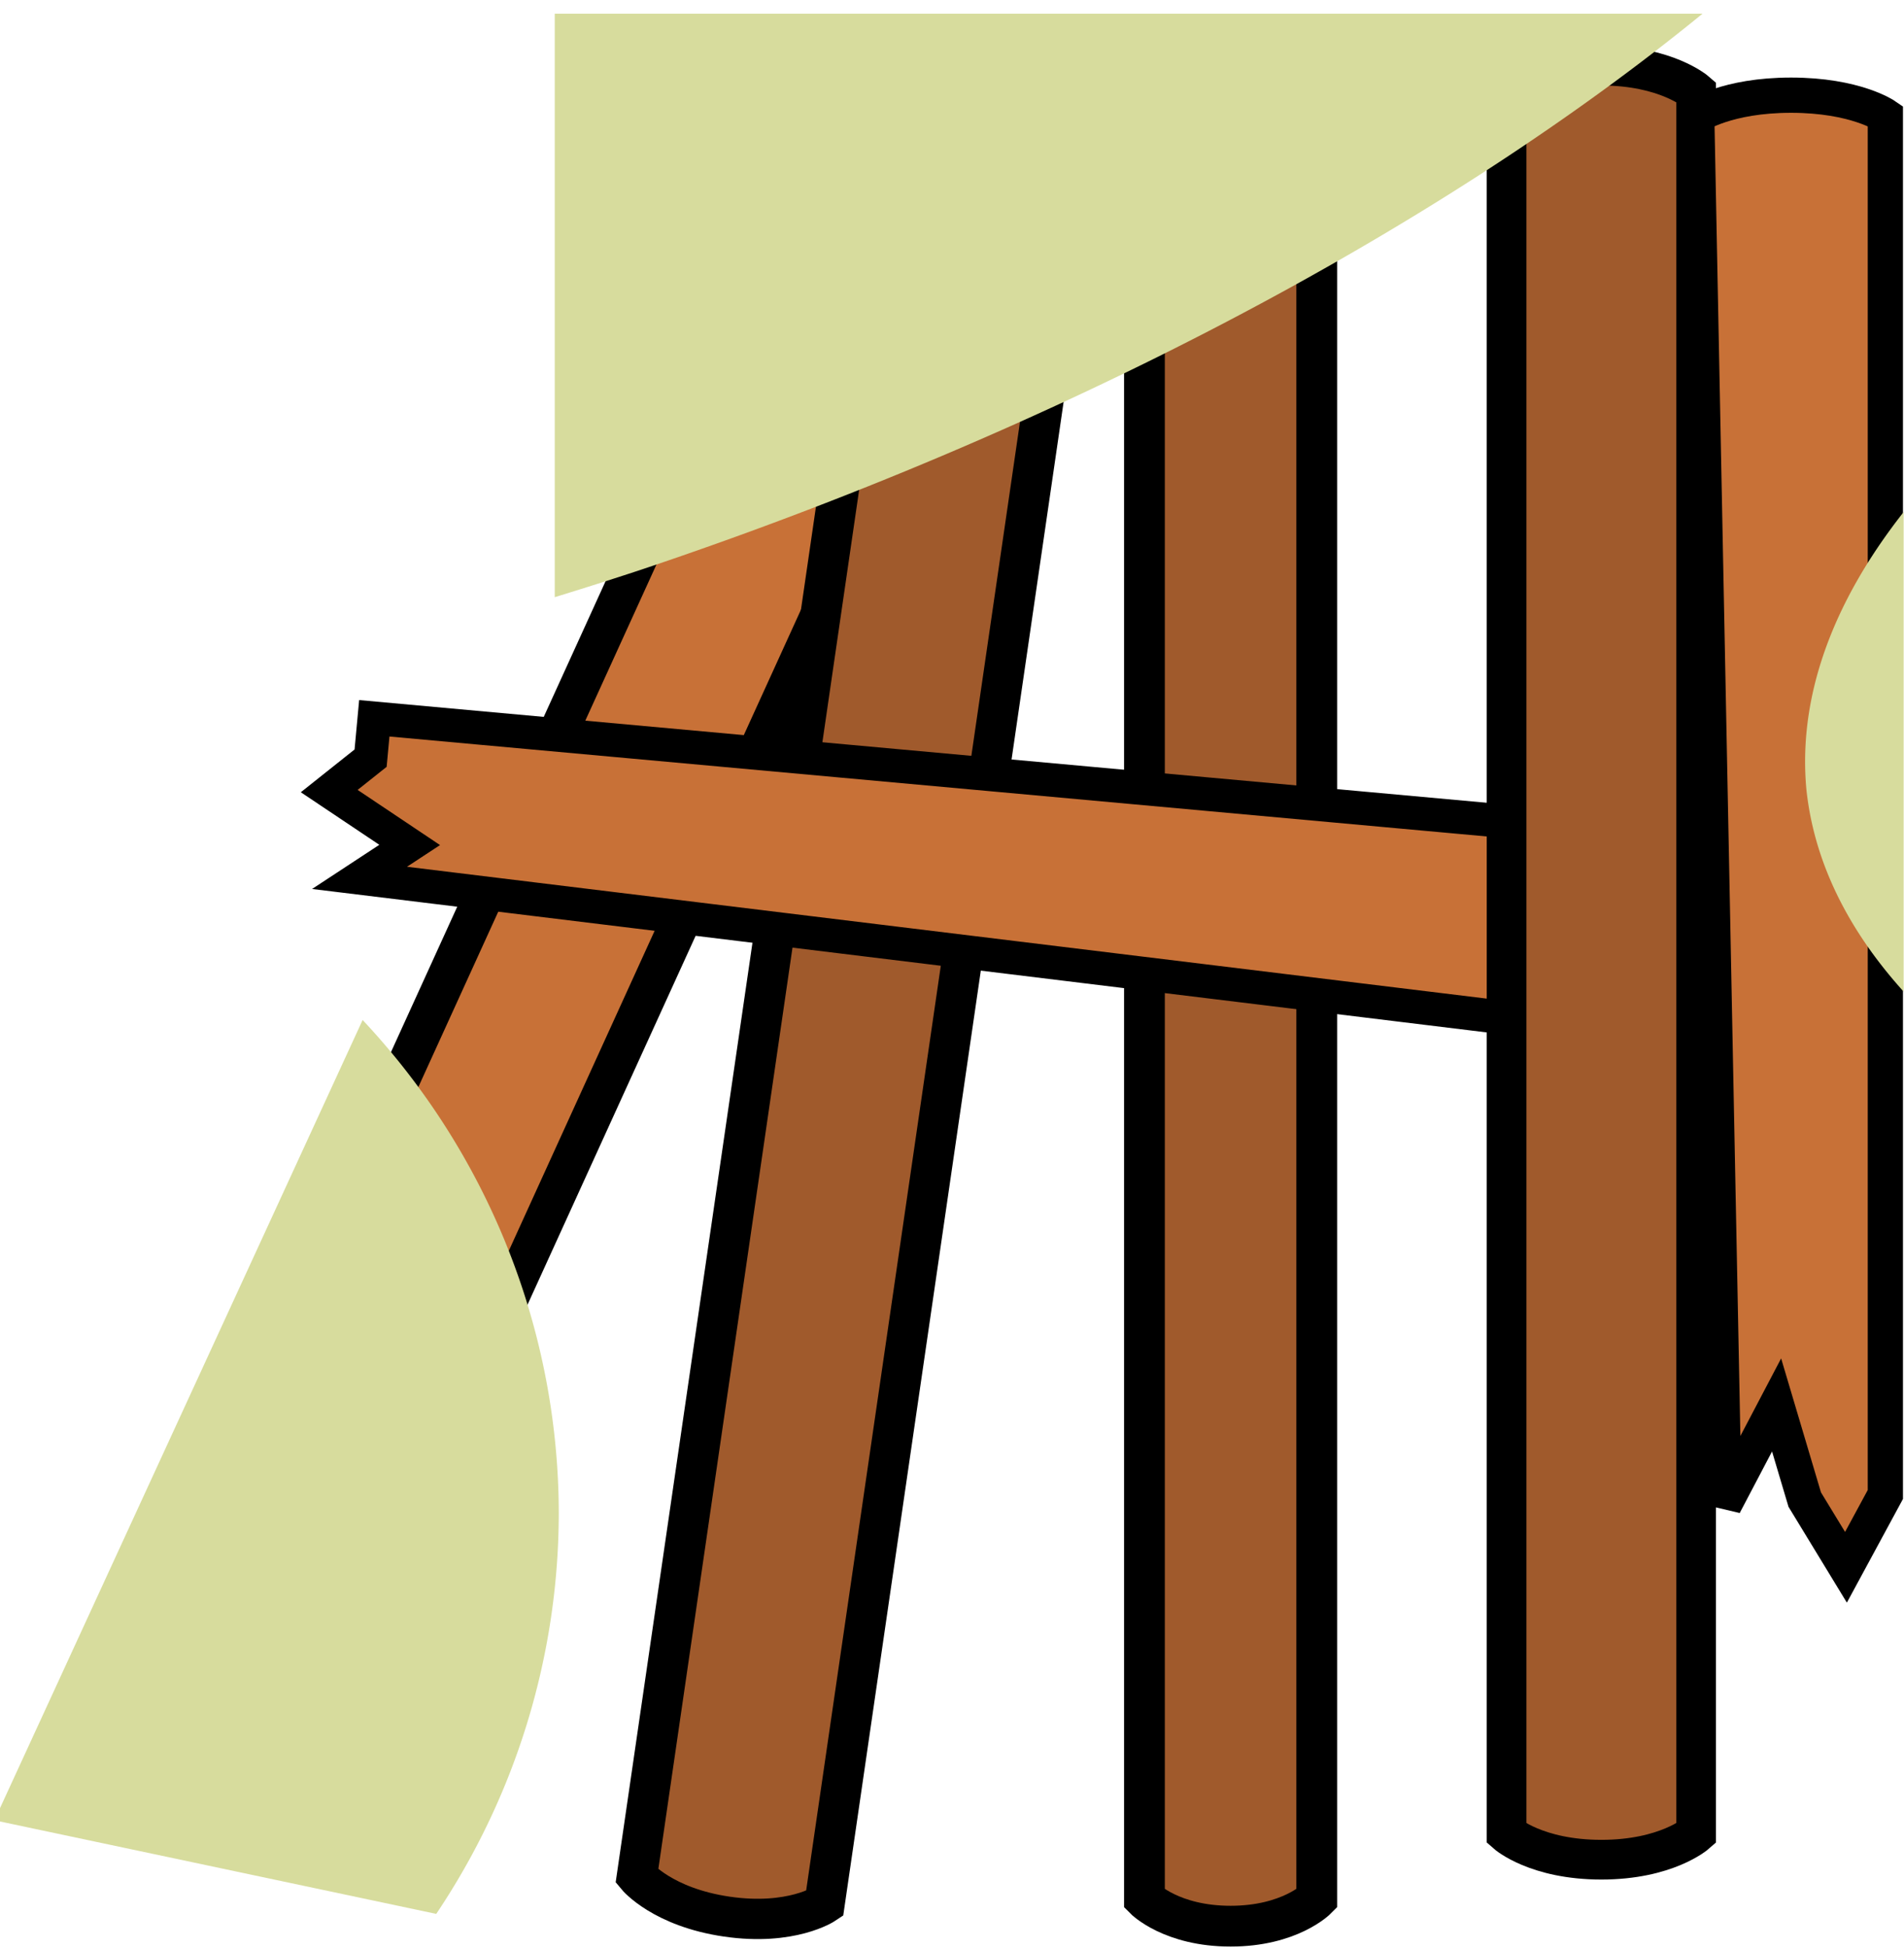 <?xml version="1.0" encoding="UTF-8" standalone="no"?>
<svg
   xmlns:dc="http://purl.org/dc/elements/1.1/"
   xmlns:cc="http://creativecommons.org/ns#"
   xmlns:rdf="http://www.w3.org/1999/02/22-rdf-syntax-ns#"
   xmlns:svg="http://www.w3.org/2000/svg"
   xmlns="http://www.w3.org/2000/svg"
   id="svg8"
   version="1.1"
   viewBox="0 0 102.611 104.931"
   height="104.931mm"
   width="102.611mm">
  <defs
     id="defs2" />
  <g
     transform="translate(103.67,-278.744)"
     id="layer1">
    <g
       transform="matrix(8.291,0,0,8.291,-320.828,-561.445)"
       id="g5971">
      <path
         id="rect20"
         d="m 31.741,101.885 c 0,0 0.247,-0.071 0.63,0.104 0.383,0.175 0.491,0.408 0.491,0.408 l -4.62,10.135 c 0,0 -0.245,0.072 -0.63,-0.104 -0.385,-0.176 -0.491,-0.408 -0.491,-0.408 z"
         style="fill:#c87137;stroke:#000000;stroke-width:0.256" />
      <path
         style="fill:#a05a2c;stroke:#000000;stroke-width:0.262"
         d="m 32.013,101.988 c 0,0 0.218,-0.145 0.635,-0.084 0.417,0.061 0.585,0.262 0.585,0.262 l -1.681,11.542 c 0,0 -0.216,0.145 -0.635,0.084 -0.419,-0.061 -0.585,-0.262 -0.585,-0.262 z"
         id="path23" />
      <path
         id="path37"
         d="m 33.631,101.814 c 0,0 0.177,-0.178 0.56,-0.178 0.383,0 0.56,0.178 0.56,0.178 v 11.862 c 0,0 -0.175,0.178 -0.56,0.178 -0.385,0 -0.56,-0.178 -0.56,-0.178 z"
         style="fill:#a05a2c;stroke:#000000;stroke-width:0.265" />
      <path
         style="fill:#c87137;stroke:#000000;stroke-width:0.218"
         d="m 28.529,107.042 0.326,-0.214 -0.523,-0.35 0.269,-0.214 0.024,-0.259 7.743,0.705 c 0,0 0.091,0.213 0.038,0.649 -0.053,0.436 -0.193,0.621 -0.193,0.621 z"
         id="path39" />
      <path
         id="path41"
         d="m 35.985,101.934 c 0,0 0.195,-0.17 0.616,-0.17 0.421,0 0.616,0.17 0.616,0.17 v 11.318 c 0,0 -0.193,0.17 -0.616,0.17 -0.424,0 -0.616,-0.17 -0.616,-0.17 z"
         style="fill:#a05a2c;stroke:#000000;stroke-width:0.258" />
      <path
         id="path43"
         d="m 38.447,111.049 v -8.959 c 0,0 -0.194,-0.134 -0.613,-0.134 -0.419,0 -0.613,0.134 -0.613,0.134 l 0.178,9.026 0.341,-0.649 0.183,0.615 0.268,0.44 z"
         style="fill:#c87137;stroke:#000000;stroke-width:0.229" />
      <path
         id="path5925"
         transform="matrix(0.032,0,0,0.032,38.694,67.714)"
         d="m -317.027,1257.861 -74.795,162.514 89.75,19.006 a 149.907,147.785 0 0 0 24.887,-81.395 149.907,147.785 0 0 0 -39.842,-100.125 z"
         style="fill:#d7dc9d;fill-opacity:1;stroke:none;stroke-width:2.835;stroke-linejoin:bevel;stroke-miterlimit:4;stroke-dasharray:none;stroke-opacity:1" />
      <path
         id="path5925-8"
         transform="matrix(0.032,0,0,0.032,38.694,67.714)"
         d="M -278,1053.52 V 1172 a 147.785,357.089 71.532 0 0 17.223,-5.473 147.785,357.089 71.532 0 0 215.918,-113.008 z"
         style="fill:#d7dc9d;fill-opacity:1;stroke:none;stroke-width:4.375;stroke-linejoin:bevel;stroke-miterlimit:4;stroke-dasharray:none;stroke-opacity:1" />
      <path
         id="ellipse5942"
         transform="matrix(0.032,0,0,0.032,38.694,67.714)"
         d="M -4,1154.701 A 147.785,357.089 84.419 0 0 -23.764,1210.988 147.785,357.089 84.419 0 0 -4,1252.103 Z"
         style="fill:#d7dc9d;fill-opacity:1;stroke:none;stroke-width:4.375;stroke-linejoin:bevel;stroke-miterlimit:4;stroke-dasharray:none;stroke-opacity:1" />
    </g>
  </g>
</svg>

